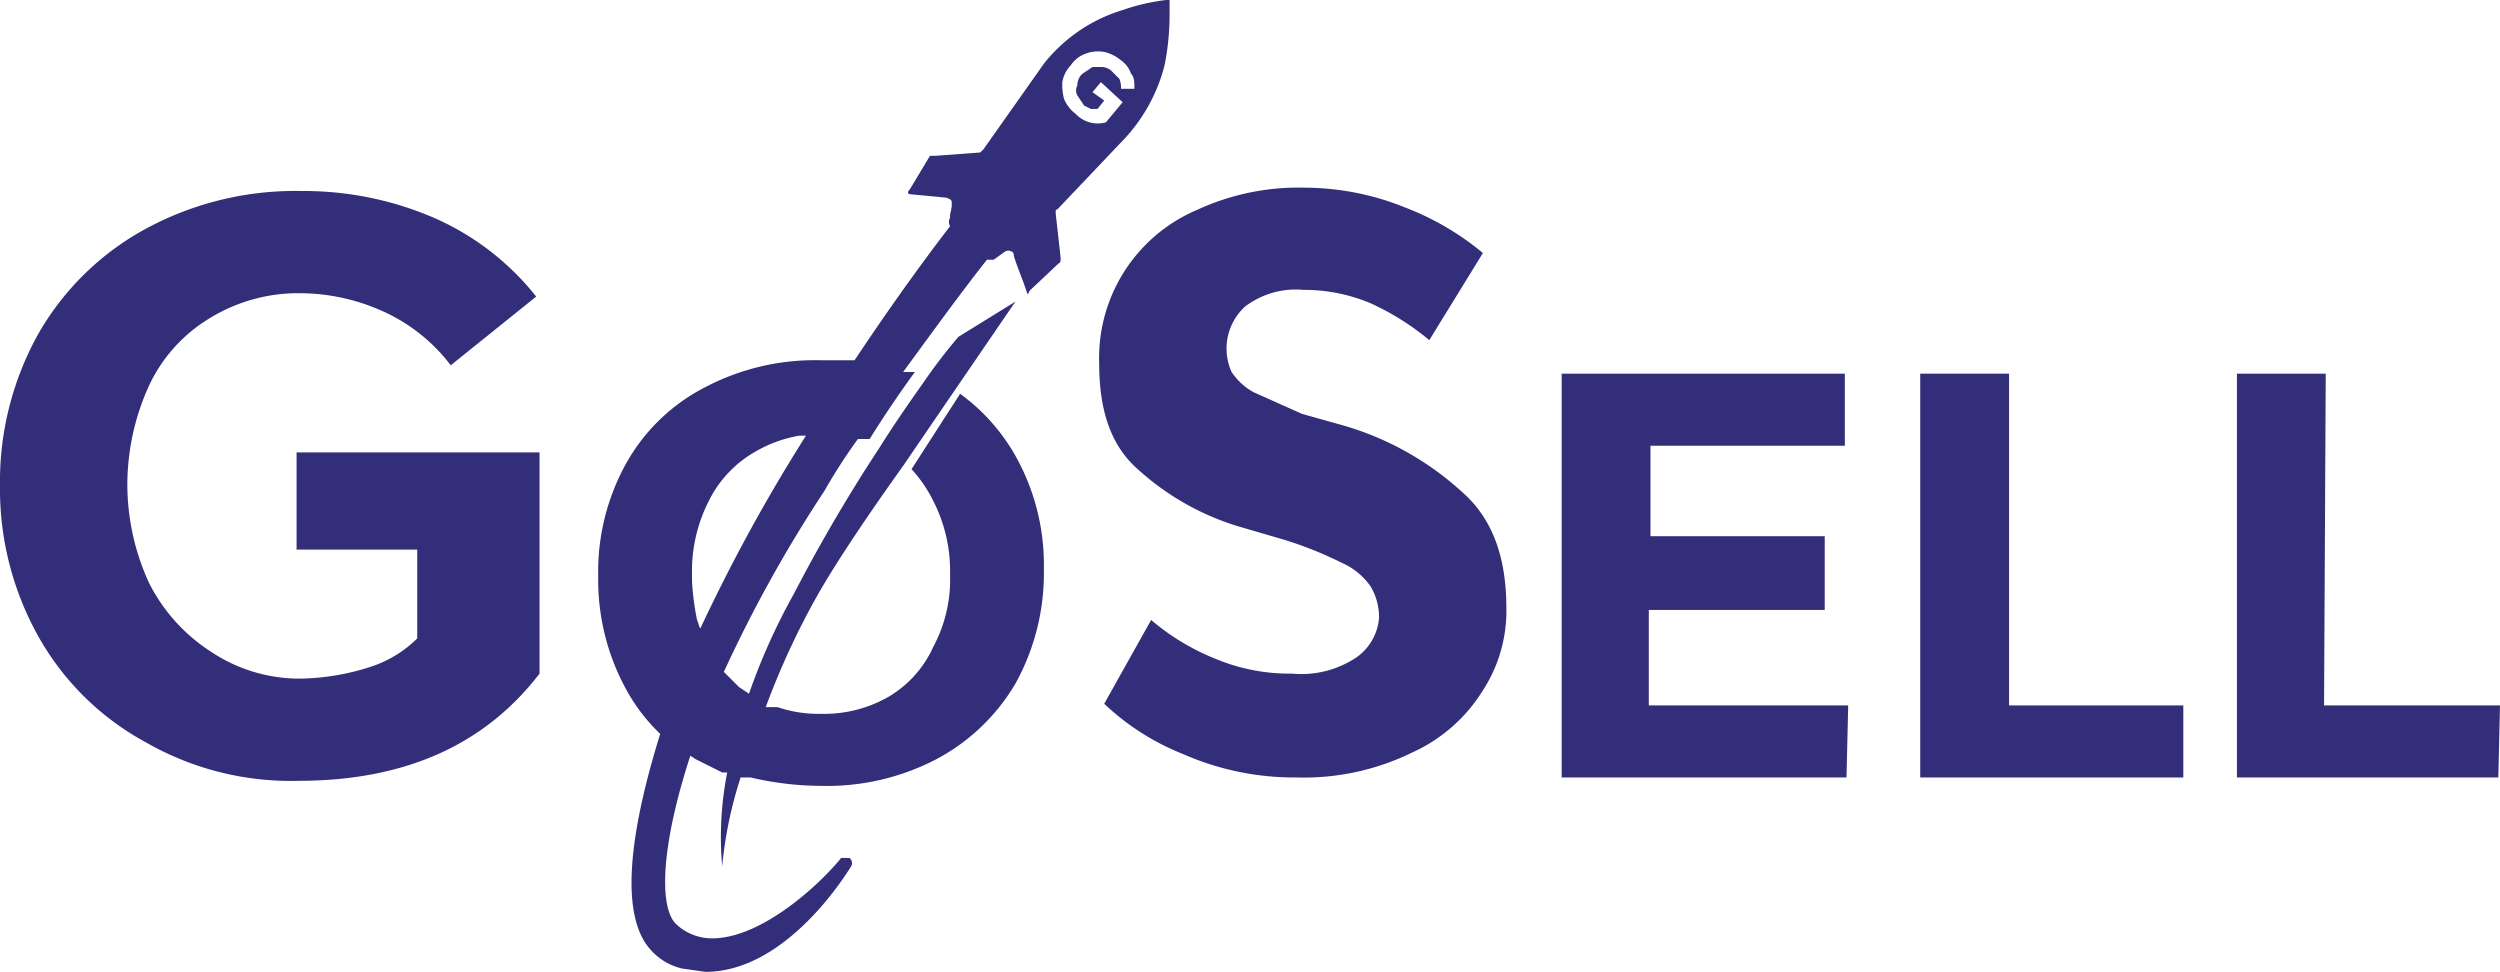 <svg id="Layer_1" data-name="Layer 1" xmlns="http://www.w3.org/2000/svg" viewBox="0 0 149.2 58"><defs><style>.cls-1{fill:#322e7a;}</style></defs><title>GoSell-ColorLogo(58px)</title><path class="cls-1" d="M8.7,44.3A16.2,16.2,0,0,1,2.3,38,18,18,0,0,1,0,29a18.1,18.1,0,0,1,2.3-9.1,16.4,16.4,0,0,1,6.5-6.3A18.7,18.7,0,0,1,18,11.4,19.6,19.6,0,0,1,25.9,13,15.9,15.9,0,0,1,32,17.7l-5.1,4.1a10.5,10.5,0,0,0-4-3.2A12.1,12.1,0,0,0,18,17.5,10.1,10.1,0,0,0,12.5,19a9.3,9.3,0,0,0-3.6,4,14.3,14.3,0,0,0-1.3,6,14.1,14.1,0,0,0,1.3,5.8,10.5,10.5,0,0,0,3.7,4.1,9.5,9.5,0,0,0,5.3,1.6,14.2,14.2,0,0,0,4.2-.7,7,7,0,0,0,2.8-1.7V32.8H17.7V27H32.2V40.2c-3.3,4.3-8.1,6.4-14.4,6.4A17.4,17.4,0,0,1,8.7,44.3Z"/><path class="cls-1" d="M70.6,45a14.7,14.7,0,0,1-4.7-3l2.8-5a13.8,13.8,0,0,0,3.8,2.3,11.4,11.4,0,0,0,4.6.9,5.9,5.9,0,0,0,3.9-1,3.2,3.2,0,0,0,1.3-2.3,3.6,3.6,0,0,0-.5-1.9,4.1,4.1,0,0,0-1.7-1.4,22.7,22.7,0,0,0-3.5-1.4l-2.4-.7A15.7,15.7,0,0,1,67.9,28c-1.6-1.4-2.3-3.5-2.3-6.3a9.6,9.6,0,0,1,5.9-9.2,14.4,14.4,0,0,1,6.4-1.3,16.1,16.1,0,0,1,6,1.2,16.4,16.4,0,0,1,4.6,2.7l-3.2,5.2a15.4,15.4,0,0,0-3.5-2.2,10.2,10.2,0,0,0-4-.8,5,5,0,0,0-3.5,1,3.4,3.4,0,0,0-.8,3.9,3.8,3.8,0,0,0,1.3,1.2l2.9,1.3,2.5.7a17.9,17.9,0,0,1,7.1,4c1.8,1.6,2.6,3.9,2.6,6.9a8.7,8.7,0,0,1-1.4,4.9,9.6,9.6,0,0,1-4.2,3.7,14.7,14.7,0,0,1-6.9,1.5A16.5,16.5,0,0,1,70.6,45Z"/><polygon class="cls-1" points="93.2 22.3 110.1 22.3 110.1 26.6 98.5 26.6 98.5 32 108.9 32 108.9 36.4 98.4 36.4 98.4 42.1 110.3 42.1 110.2 46.4 93.2 46.4 93.2 22.3"/><polygon class="cls-1" points="114.6 22.3 119.9 22.3 119.9 42.1 130.3 42.1 130.3 46.4 114.6 46.4 114.6 22.3"/><polygon class="cls-1" points="133.5 22.3 138.8 22.3 138.7 42.1 149.2 42.1 149.1 46.4 133.5 46.4 133.5 22.3"/><path class="cls-1" d="M69.8,0h-.2A12.2,12.2,0,0,0,67,.6a9.5,9.5,0,0,0-4.7,3.2L58.7,8.9l-.2.2-2.7.2h-.3l-1.2,2c-.2.2-.1.3.1.3l2.1.2c.2.1.3.1.3.3v.2a4.3,4.3,0,0,1-.1.5v.2a.5.5,0,0,0,0,.5c-2,2.6-3.9,5.3-5.7,8H49a14.1,14.1,0,0,0-6.9,1.6,11.3,11.3,0,0,0-4.7,4.5,13.3,13.3,0,0,0-1.7,6.7v.2h0a13.6,13.6,0,0,0,1.7,6.7,10.8,10.8,0,0,0,1.8,2.4l.2.2c-1.8,5.8-2.2,9.9-1.1,12.1a3.6,3.6,0,0,0,2.4,1.9l1.4.2c4.9,0,8.5-6,8.7-6.3a.4.4,0,0,0-.1-.5h-.5c-1.2,1.5-4.7,4.8-7.7,4.8a3.1,3.1,0,0,1-2.2-.9c-1-1.1-.8-4.8.9-10l.3.2.6.3.6.3.4.2h.3a19.9,19.9,0,0,0-.3,5.6,24.5,24.5,0,0,1,1.1-5.3h.6a18.6,18.6,0,0,0,4.2.5,14.1,14.1,0,0,0,6.9-1.6,12,12,0,0,0,4.7-4.5,13.6,13.6,0,0,0,1.7-6.7h0v-.2a13.3,13.3,0,0,0-1.7-6.7,11.7,11.7,0,0,0-3.3-3.7L54.4,28a8,8,0,0,1,1.3,1.9,9.2,9.2,0,0,1,1,4.4,8.5,8.5,0,0,1-1,4.3,6.6,6.6,0,0,1-2.7,3,7.7,7.7,0,0,1-4,1,7.5,7.5,0,0,1-2.6-.4h-.7a46.4,46.4,0,0,1,3.1-6.7c1.2-2.1,3.1-4.9,5.1-7.7l2.8-4.1L60.6,18l-3.4,2.1a32.5,32.5,0,0,0-2,2.6c-.7,1-1.7,2.4-2.7,4a96.7,96.7,0,0,0-5.1,8.7,37.6,37.6,0,0,0-2.7,6l-.3-.2-.3-.2-.6-.6-.3-.3a80.5,80.5,0,0,1,6-10.8,32.8,32.8,0,0,1,2-3.1h.7c1-1.6,1.9-2.9,2.7-4h-.7c1.9-2.6,3.5-4.8,5-6.7h.4L60,15c.2-.1.5,0,.5.2s.5,1.4.7,2,.1.3.3.1l1.7-1.6c.1,0,.1-.2.1-.3L63,12.7c0-.1,0-.2.1-.2l3.8-4a10.1,10.1,0,0,0,2.6-4.6,15.3,15.3,0,0,0,.3-3ZM41.3,34.3a9.2,9.2,0,0,1,1-4.4A6.9,6.9,0,0,1,45,27a7.9,7.9,0,0,1,2.7-1h.4a103.4,103.4,0,0,0-6.3,11.5c-.1-.1-.1-.3-.2-.5a16,16,0,0,1-.3-2.3v-.4Zm23-28.6.4.6.4.2h.4l.4-.5-.7-.5.5-.6L67,6.1,66,7.3a1.8,1.8,0,0,1-1.8-.5,2.2,2.2,0,0,1-.7-.9,3.4,3.4,0,0,1-.1-1,1.9,1.9,0,0,1,.5-1,1.8,1.8,0,0,1,.9-.7,2.1,2.1,0,0,1,1.1-.1,2.4,2.4,0,0,1,1,.5,1.6,1.6,0,0,1,.6.8c.2.2.2.5.2.9h-.8a1.3,1.3,0,0,0-.1-.6l-.4-.4a.9.9,0,0,0-.6-.3h-.6l-.6.4a.9.9,0,0,0-.3.7A.6.6,0,0,0,64.3,5.7Z"/></svg>